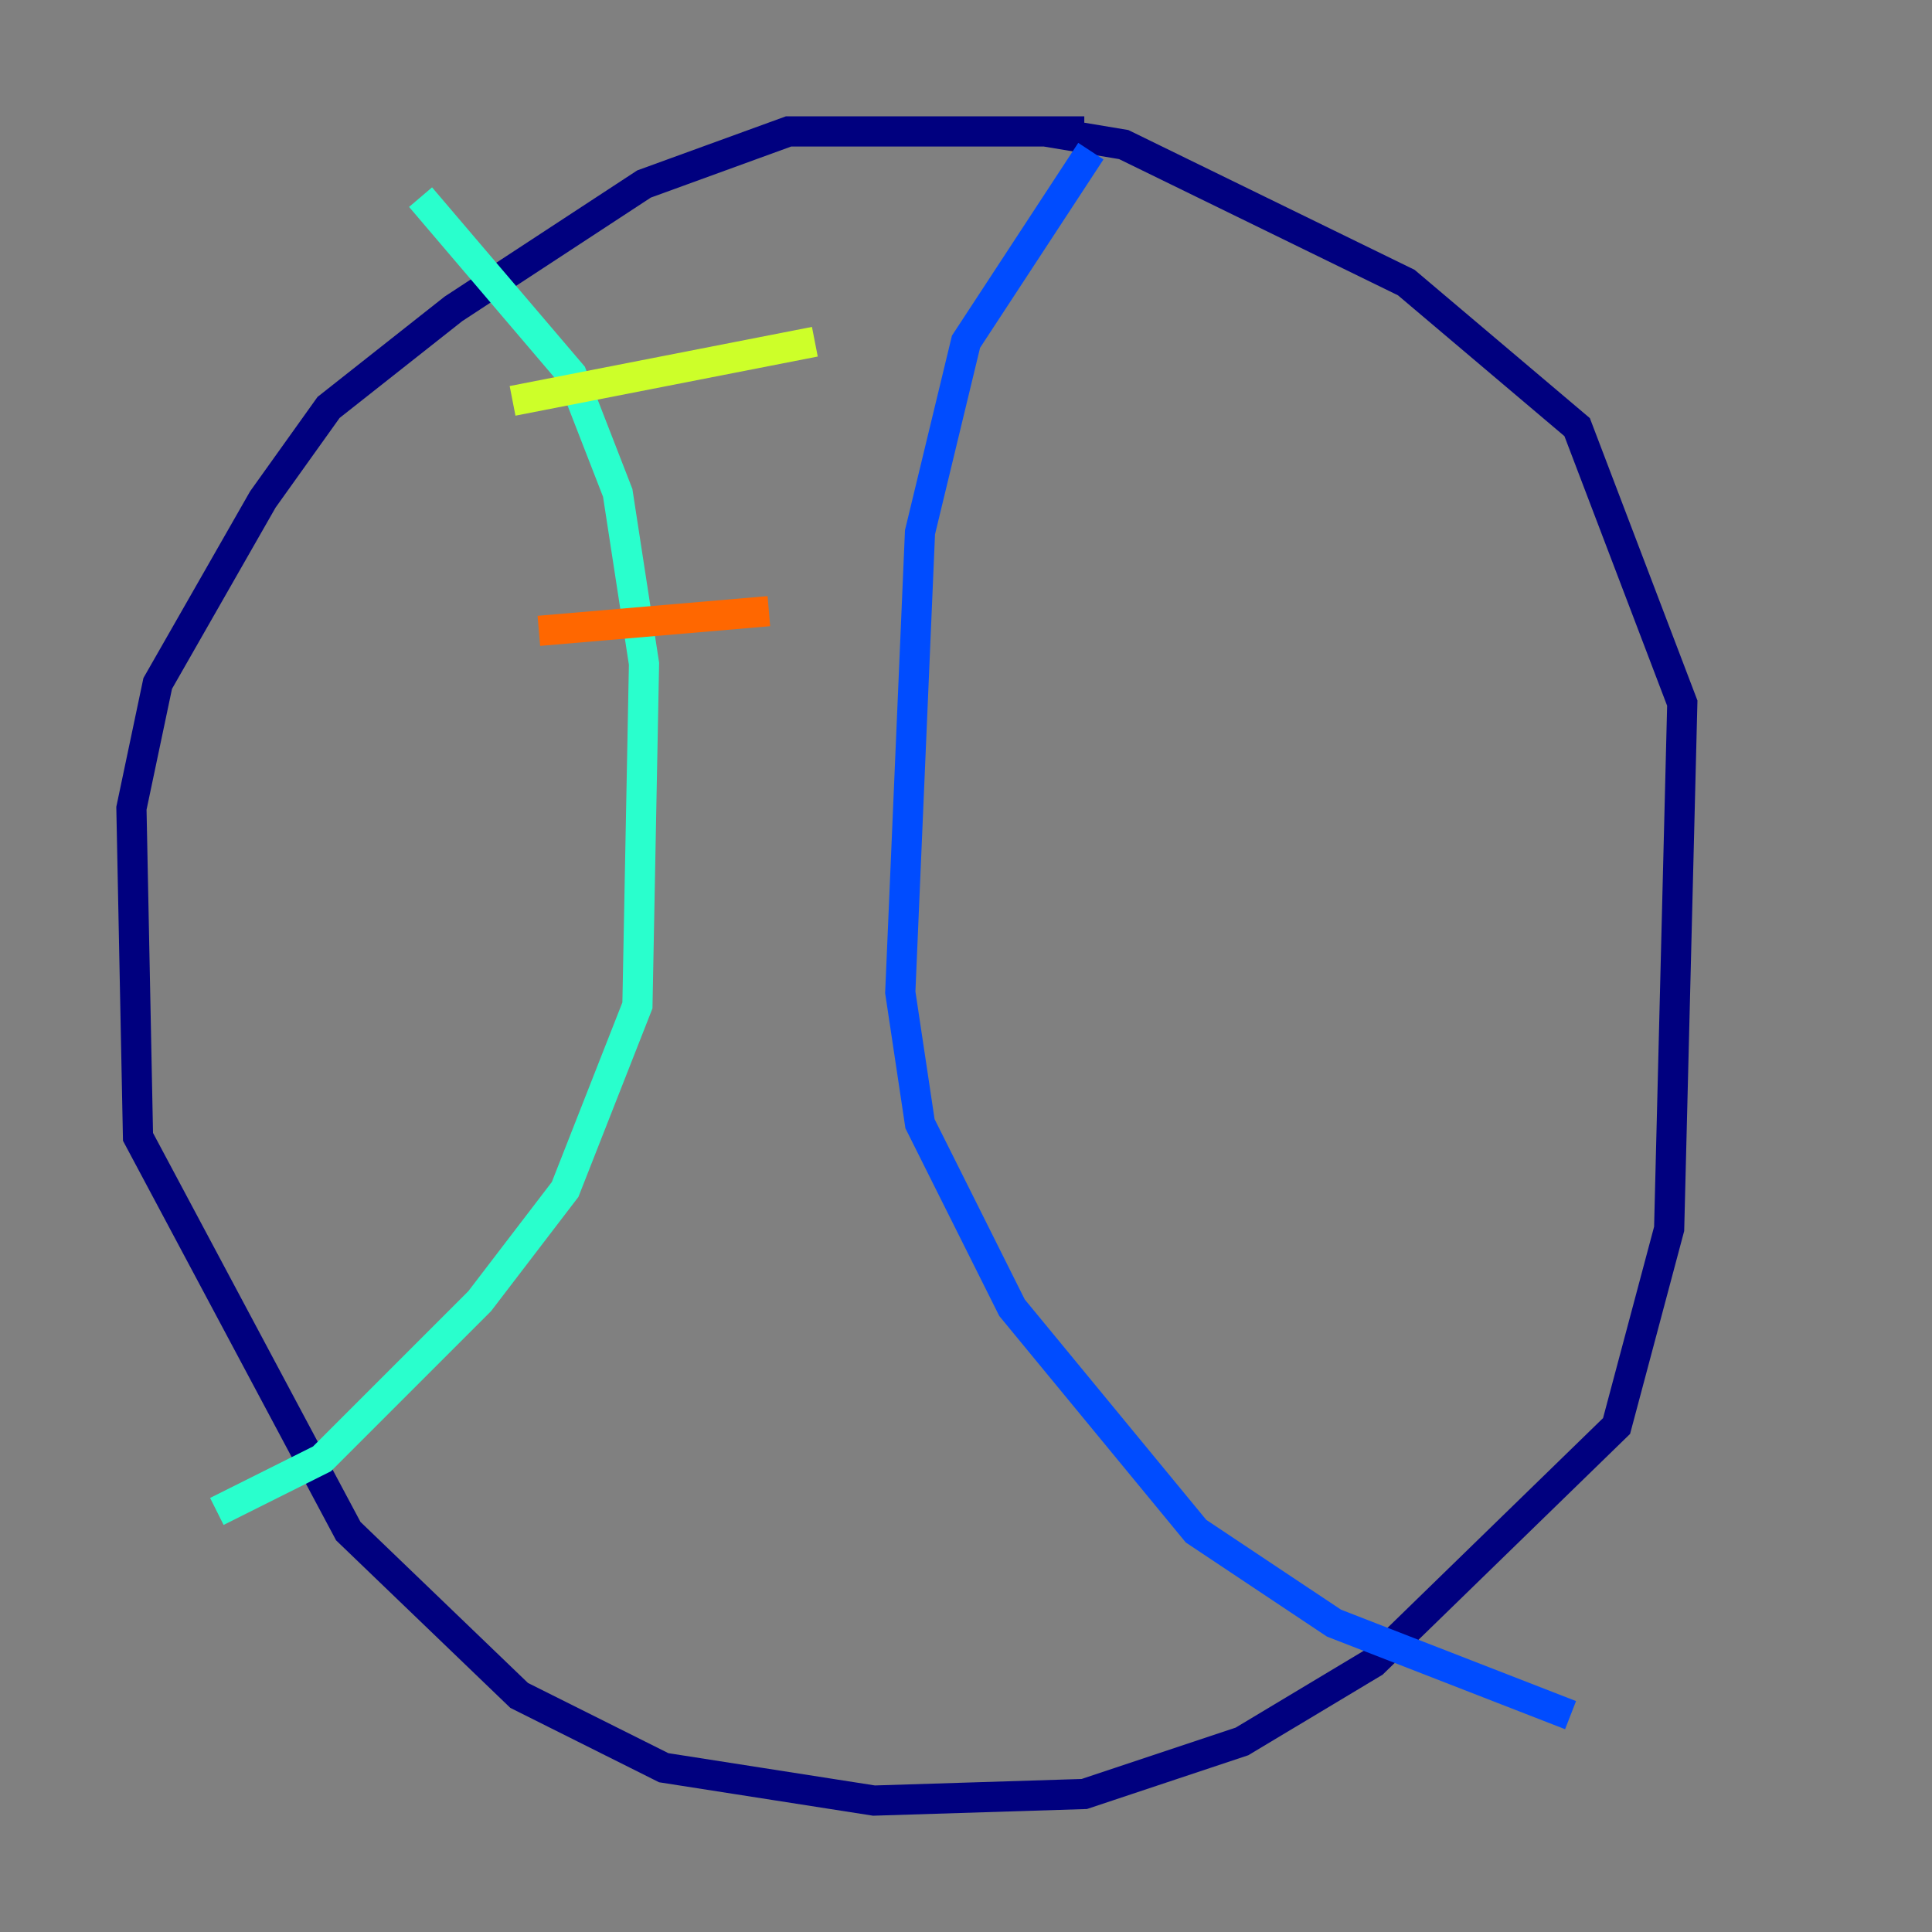 <?xml version="1.0" encoding="utf-8" ?>
<svg baseProfile="tiny" height="128" version="1.2" viewBox="0,0,128,128" width="128" xmlns="http://www.w3.org/2000/svg" xmlns:ev="http://www.w3.org/2001/xml-events" xmlns:xlink="http://www.w3.org/1999/xlink"><rect x="0" y="0" width="128" height="128" fill="#808080" stroke="none"/><defs /><polyline fill="none" points="71.837,8.707 52.245,8.707 42.667,12.191 30.041,20.463 21.769,26.993 17.415,33.088 10.449,45.279 8.707,53.551 9.143,75.32 23.075,101.442 34.395,112.326 43.973,117.116 57.905,119.293 71.837,118.857 82.286,115.374 90.993,110.15 107.102,94.476 110.585,81.415 111.456,46.585 104.49,28.299 93.17,18.721 74.449,9.578 69.225,8.707" stroke="#00007f" stroke-width="2" /><polyline fill="none" points="72.272,10.014 64.0,22.64 60.952,35.265 59.646,65.742 60.952,74.449 67.048,86.639 79.238,101.442 88.381,107.537 104.054,113.633" stroke="#004cff" stroke-width="2" /><polyline fill="none" points="27.864,13.061 37.878,24.816 40.925,32.653 42.667,43.973 42.231,66.612 37.442,78.803 31.782,86.204 21.333,96.653 14.367,100.136" stroke="#29ffcd" stroke-width="2" /><polyline fill="none" points="33.959,26.558 53.986,22.64" stroke="#cdff29" stroke-width="2" /><polyline fill="none" points="35.701,41.796 50.939,40.49" stroke="#ff6700" stroke-width="2" /><polyline fill="none" points="28.299,64.435 28.299,64.435" stroke="#7f0000" stroke-width="2" /></svg>